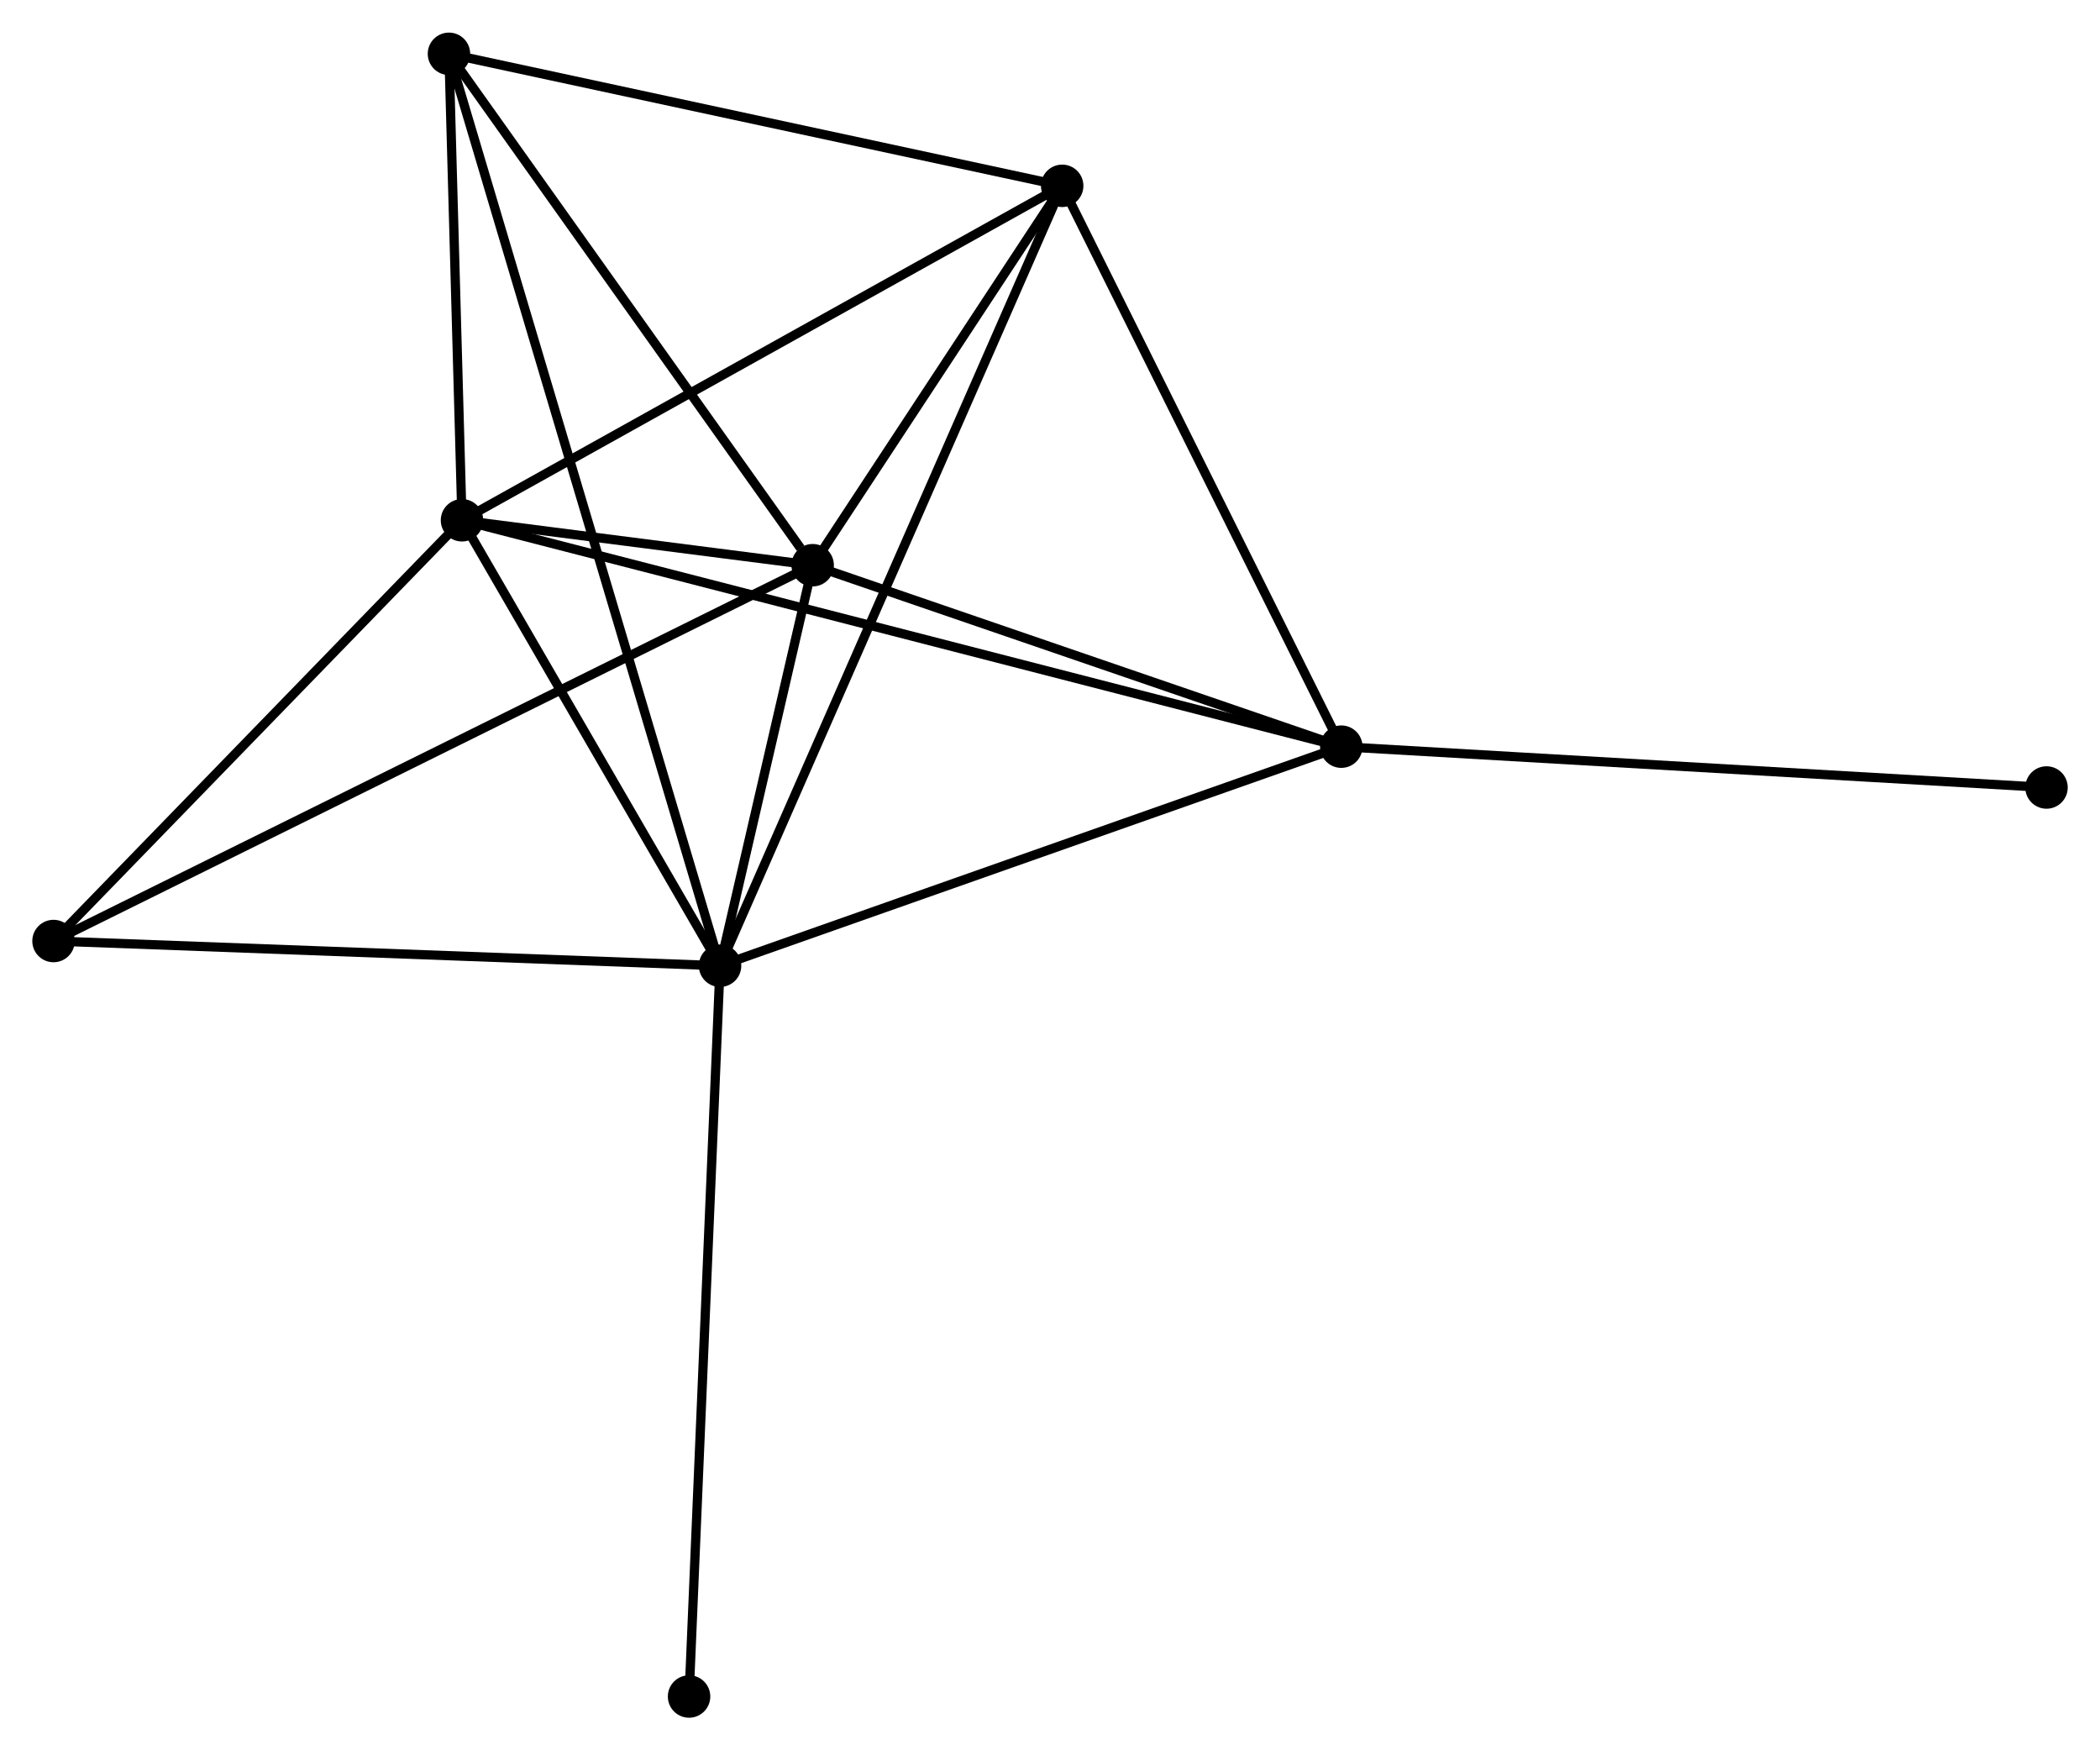 <?xml version="1.0" encoding="UTF-8" standalone="no"?>
<!DOCTYPE svg PUBLIC "-//W3C//DTD SVG 1.1//EN"
 "http://www.w3.org/Graphics/SVG/1.1/DTD/svg11.dtd">
<!-- Generated by graphviz version 2.36.0 (20140111.2315)
 -->
<!-- Title: %3 Pages: 1 -->
<svg width="228pt" height="190pt"
 viewBox="0.00 0.00 227.57 189.58" xmlns="http://www.w3.org/2000/svg" xmlns:xlink="http://www.w3.org/1999/xlink">
<g id="graph0" class="graph" transform="scale(1 1) rotate(0) translate(4 185.584)">
<title>%3</title>
<!-- 0 -->
<g id="node1" class="node"><title>0</title>
<ellipse fill="black" stroke="black" cx="74.03" cy="-80.977" rx="1.8" ry="1.8"/>
</g>
<!-- 1 -->
<g id="node2" class="node"><title>1</title>
<ellipse fill="black" stroke="black" cx="46.065" cy="-129.244" rx="1.8" ry="1.8"/>
</g>
<!-- 0&#45;&#45;1 -->
<g id="edge1" class="edge"><title>0&#45;&#45;1</title>
<path fill="none" stroke="black" d="M73.1,-82.583C68.854,-89.911 51.34,-120.139 47.028,-127.582"/>
</g>
<!-- 2 -->
<g id="node3" class="node"><title>2</title>
<ellipse fill="black" stroke="black" cx="84.066" cy="-124.375" rx="1.8" ry="1.8"/>
</g>
<!-- 0&#45;&#45;2 -->
<g id="edge2" class="edge"><title>0&#45;&#45;2</title>
<path fill="none" stroke="black" d="M74.461,-82.842C76.112,-89.98 82.019,-115.522 83.648,-122.565"/>
</g>
<!-- 3 -->
<g id="node4" class="node"><title>3</title>
<ellipse fill="black" stroke="black" cx="111.105" cy="-165.481" rx="1.8" ry="1.8"/>
</g>
<!-- 0&#45;&#45;3 -->
<g id="edge3" class="edge"><title>0&#45;&#45;3</title>
<path fill="none" stroke="black" d="M74.805,-82.742C79.629,-93.739 105.523,-152.757 110.335,-163.726"/>
</g>
<!-- 4 -->
<g id="node5" class="node"><title>4</title>
<ellipse fill="black" stroke="black" cx="141.352" cy="-104.714" rx="1.8" ry="1.8"/>
</g>
<!-- 0&#45;&#45;4 -->
<g id="edge4" class="edge"><title>0&#45;&#45;4</title>
<path fill="none" stroke="black" d="M75.972,-81.662C85.803,-85.128 129.983,-100.705 139.529,-104.071"/>
</g>
<!-- 5 -->
<g id="node6" class="node"><title>5</title>
<ellipse fill="black" stroke="black" cx="44.652" cy="-179.784" rx="1.8" ry="1.8"/>
</g>
<!-- 0&#45;&#45;5 -->
<g id="edge5" class="edge"><title>0&#45;&#45;5</title>
<path fill="none" stroke="black" d="M73.416,-83.04C69.56,-96.01 48.721,-166.1 45.167,-178.051"/>
</g>
<!-- 6 -->
<g id="node7" class="node"><title>6</title>
<ellipse fill="black" stroke="black" cx="1.8" cy="-83.655" rx="1.8" ry="1.8"/>
</g>
<!-- 0&#45;&#45;6 -->
<g id="edge6" class="edge"><title>0&#45;&#45;6</title>
<path fill="none" stroke="black" d="M71.946,-81.054C61.399,-81.445 13.998,-83.203 3.755,-83.583"/>
</g>
<!-- 8 -->
<g id="node8" class="node"><title>8</title>
<ellipse fill="black" stroke="black" cx="70.672" cy="-1.8" rx="1.8" ry="1.8"/>
</g>
<!-- 0&#45;&#45;8 -->
<g id="edge7" class="edge"><title>0&#45;&#45;8</title>
<path fill="none" stroke="black" d="M73.947,-79.02C73.483,-68.065 71.209,-14.464 70.752,-3.689"/>
</g>
<!-- 1&#45;&#45;2 -->
<g id="edge8" class="edge"><title>1&#45;&#45;2</title>
<path fill="none" stroke="black" d="M48.108,-128.982C54.768,-128.128 75.788,-125.435 82.195,-124.614"/>
</g>
<!-- 1&#45;&#45;3 -->
<g id="edge9" class="edge"><title>1&#45;&#45;3</title>
<path fill="none" stroke="black" d="M47.673,-130.139C56.593,-135.109 99.939,-159.26 109.315,-164.484"/>
</g>
<!-- 1&#45;&#45;4 -->
<g id="edge10" class="edge"><title>1&#45;&#45;4</title>
<path fill="none" stroke="black" d="M48.055,-128.731C60.456,-125.539 127.004,-108.408 139.373,-105.224"/>
</g>
<!-- 1&#45;&#45;5 -->
<g id="edge11" class="edge"><title>1&#45;&#45;5</title>
<path fill="none" stroke="black" d="M46.004,-131.415C45.772,-139.729 44.94,-169.475 44.711,-177.676"/>
</g>
<!-- 1&#45;&#45;6 -->
<g id="edge12" class="edge"><title>1&#45;&#45;6</title>
<path fill="none" stroke="black" d="M44.592,-127.727C37.872,-120.805 10.149,-92.254 3.324,-85.224"/>
</g>
<!-- 2&#45;&#45;3 -->
<g id="edge13" class="edge"><title>2&#45;&#45;3</title>
<path fill="none" stroke="black" d="M85.228,-126.141C89.676,-132.903 105.59,-157.097 109.978,-163.767"/>
</g>
<!-- 2&#45;&#45;4 -->
<g id="edge14" class="edge"><title>2&#45;&#45;4</title>
<path fill="none" stroke="black" d="M85.972,-123.72C94.67,-120.735 130.547,-108.422 139.38,-105.391"/>
</g>
<!-- 2&#45;&#45;5 -->
<g id="edge15" class="edge"><title>2&#45;&#45;5</title>
<path fill="none" stroke="black" d="M82.755,-126.218C76.664,-134.781 51.199,-170.58 45.701,-178.309"/>
</g>
<!-- 2&#45;&#45;6 -->
<g id="edge16" class="edge"><title>2&#45;&#45;6</title>
<path fill="none" stroke="black" d="M82.348,-123.524C71.642,-118.225 14.187,-89.787 3.509,-84.501"/>
</g>
<!-- 3&#45;&#45;4 -->
<g id="edge17" class="edge"><title>3&#45;&#45;4</title>
<path fill="none" stroke="black" d="M111.978,-163.728C116.395,-154.855 136.244,-114.976 140.533,-106.359"/>
</g>
<!-- 3&#45;&#45;5 -->
<g id="edge18" class="edge"><title>3&#45;&#45;5</title>
<path fill="none" stroke="black" d="M109.188,-165.894C99.484,-167.982 55.874,-177.368 46.451,-179.397"/>
</g>
<!-- 7 -->
<g id="node9" class="node"><title>7</title>
<ellipse fill="black" stroke="black" cx="217.774" cy="-100.29" rx="1.8" ry="1.8"/>
</g>
<!-- 4&#45;&#45;7 -->
<g id="edge19" class="edge"><title>4&#45;&#45;7</title>
<path fill="none" stroke="black" d="M143.241,-104.605C153.814,-103.993 205.551,-100.998 215.951,-100.396"/>
</g>
</g>
</svg>
